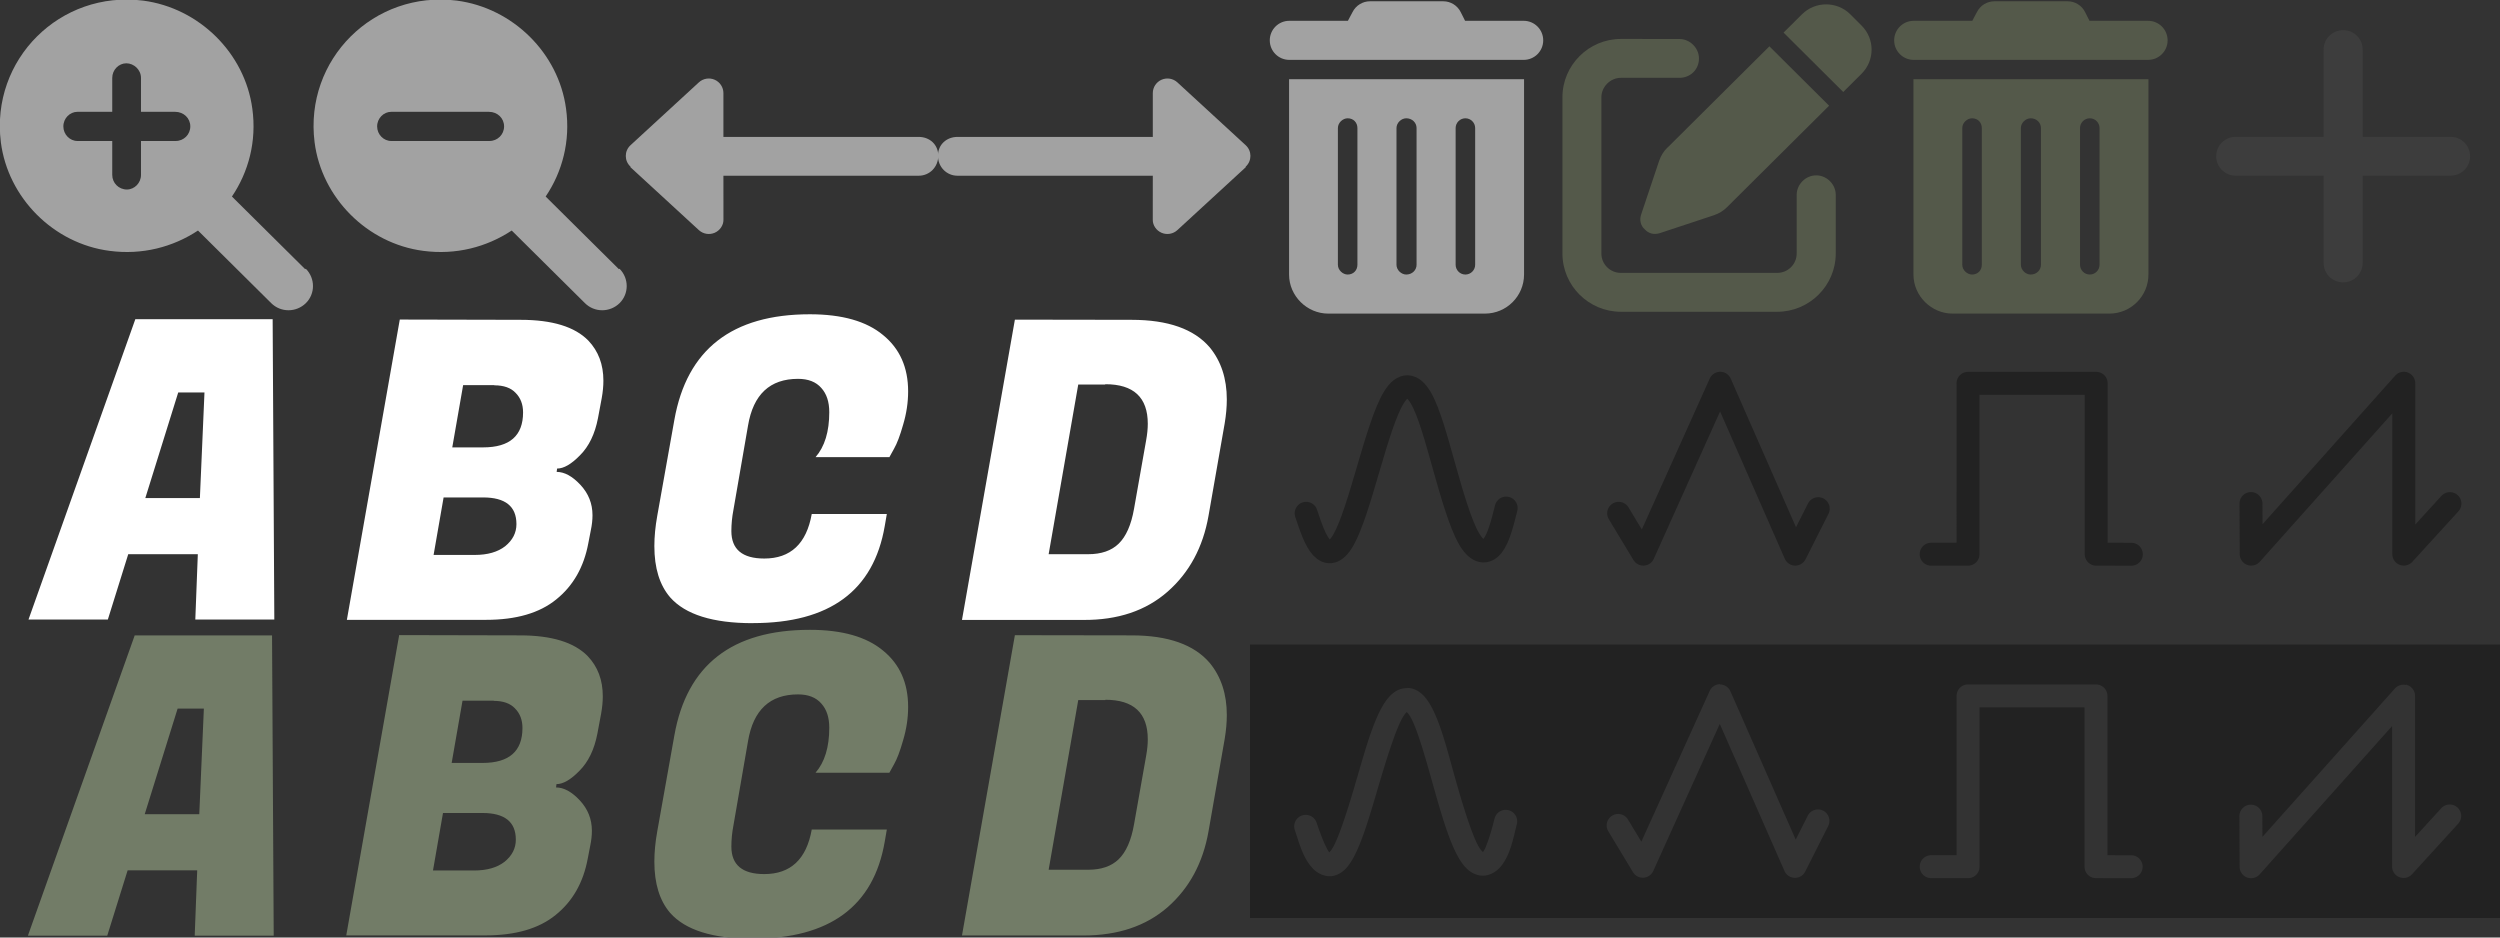 <svg width="4096" height="1536" xmlns="http://www.w3.org/2000/svg"><rect width="100%" height="100%" fill="#333333" stroke="none"/><path d="M2216 19.8c5.4-10.8 16.5-17.7 28.6-17.7h120c12.1 0 23.2 6.85 28.6 17.7l7.2 14.3h96c17.7 0 32 14.3 32 32s-14.3 32-32 32h-384c-17.7 0-32-14.3-32-32s14.3-32 32-32h96zm-104 110h385v320c0 35.3-28.7 64-64 64h-257c-34.4 0-64-28.7-64-64zm80 80v224c0 8.8 8.1 16 16 16 9.7 0 16-7.2 16-16v-224c0-8.8-6.3-16-16-16-7.9 0-16 7.2-16 16zm96 0v224c0 8.8 8.1 16 16 16 9.7 0 16.9-7.2 16.9-16v-224c0-8.8-7.2-16-16.9-16-7.9 0-16 7.2-16 16zm96.9 0v224c0 8.8 7.2 16 16 16s16-7.2 16-16v-224c0-8.8-7.2-16-16-16s-16 7.2-16 16z" fill="#a2a2a2"/><path d="M3239 19.8c5.4-10.8 16.5-17.7 28.6-17.7h120c12.1 0 23.2 6.85 28.6 17.7l7.2 14.3h96c17.7 0 32 14.3 32 32s-14.3 32-32 32h-384c-17.7 0-32-14.3-32-32s14.3-32 32-32h96zm-104 110h385v320c0 35.3-28.7 64-64 64h-257c-34.4 0-64-28.7-64-64zm80 80v224c0 8.8 8.1 16 16 16 9.7 0 16-7.2 16-16v-224c0-8.8-6.3-16-16-16-7.9 0-16 7.2-16 16zm96 0v224c0 8.8 8.1 16 16 16 9.7 0 16.9-7.2 16.9-16v-224c0-8.8-7.2-16-16.9-16-7.9 0-16 7.2-16 16zm96.9 0v224c0 8.8 7.2 16 16 16s16-7.2 16-16v-224c0-8.8-7.2-16-16-16s-16 7.2-16 16z" fill="#54594a"/><g fill="#222" fill-rule="evenodd"><path d="M2048 1056v448h512v-448h-512zm258 71.1c17.2.539 28.7 12.9 37 27 16.6 28.1 27.6 72.6 40.6 119 13 46.3 27.9 94.6 39.1 114 3.06 5.2 5.52 7.72 6.97 8.99.17-.221-.027-.058.232-.381 4.87-6.05 12.7-30 18.8-54.6a18.8 18.8 0 0 1 22.8-13.7 18.8 18.8 0 0 1 13.7 22.8c-6.18 24.7-10.7 50.1-26 69.1-7.64 9.5-21.4 17.8-35.9 14.8s-24.6-13.6-33-27.9c-16.8-28.6-29.8-76-42.9-122-13-46.5-26.1-91.9-36.8-110-2.62-4.43-4.67-6.56-5.8-7.61-1.06.971-2.97 2.93-5.67 7.26-11.4 18.2-26.5 66.6-40.3 113-13.8 46.8-26.6 92-42.3 120-7.82 13.7-16.6 24.1-30.5 27.8-13.8 3.65-27.6-3.64-35.4-12-15.8-17-21.8-40.4-29.2-62.8a18.8 18.8 0 0 1 11.9-23.8 18.8 18.8 0 0 1 23.8 11.9c7.31 22 16 42.9 20.8 48.6 1.44-1.48 3.55-3.95 6.04-8.3 10.6-18.6 25.1-64.7 38.9-112s26.6-94.1 44.5-123c8.94-14.3 21.4-26.4 38.7-25.8zM2560 1056v448h512v-448h-512zm258 65.4a18.8 18.8 0 0 1 17.1 11.2l107 243 19.7-39.1a18.8 18.8 0 0 1 25.2-8.3 18.8 18.8 0 0 1 8.3 25.2l-37.6 74.5a18.8 18.8 0 0 1-34-.881l-106-241-109 241a18.8 18.8 0 0 1-33.2 1.98l-40.4-66.9a18.8 18.8 0 0 1 6.38-25.8 18.8 18.8 0 0 1 25.8 6.38l21.9 36.3 112-247a18.8 18.8 0 0 1 17.2-11zM3072 1056v448h512v-448h-512zm152 65.4h210a18.8 18.8 0 0 1 18.8 18.8v261l38.9.057a18.8 18.8 0 0 1 18.8 18.8 18.8 18.8 0 0 1-18.8 18.8l-57.6-.084a18.8 18.8 0 0 1-18.8-18.8v-261h-172v261a18.8 18.8 0 0 1-18.8 18.8h-60.4a18.8 18.8 0 0 1-18.8-18.8 18.8 18.8 0 0 1 18.8-18.8h41.6v-261a18.8 18.8 0 0 1 18.8-18.8zM3584 1056v448h512v-448h-512zm358 65.8a18.8 18.8 0 0 1 14.8 18.4v231l43-47a18.8 18.8 0 0 1 26.5-1.2 18.8 18.8 0 0 1 1.2 26.5l-75.6 82.8a18.8 18.8 0 0 1-32.7-12.7v-230l-217 243a18.8 18.8 0 0 1-32.8-12.4l-.373-82.9a18.8 18.8 0 0 1 18.7-18.9 18.8 18.8 0 0 1 18.9 18.7l.152 34 217-243a18.8 18.8 0 0 1 9.57-5.74 18.8 18.8 0 0 1 8.43-.106z"/></g><g fill="#a2a2a2" stroke-width=".998"><path d="M500 441 380 322c27.2-40.2 40.8-90.6 33.4-144-12.2-91-87.2-165-179-177-136-17.1-250 96.6-233 232 11.6 91 86.1 166 178 178 53.6 7.14 104-6.2 145-33.3l120 119c15.6 15.5 40.8 15.5 56.7 0 15.6-15.4 15.6-40.6-.03-56.4zM288 231h-57v55.6c0 13.2-10.7 23.9-23.1 23.9-13.3 0-24-10.6-24-23.9V231h-57c-12.4 0-23.1-10.6-23.1-23.9s10.7-23.9 23.1-23.9h57v-55.6c0-13.2 10.7-23.9 23.1-23.9s24 10.6 24 23.9v55.6h55.9c14.2 0 24.9 10.6 24.9 23.9s-10.7 23.9-24 23.9zM1014 441 894 322c27.2-40.2 40.8-90.6 33.4-144-12.2-91-87.2-165-179-177-136-17.1-250 96.6-233 232 11.6 91 86.1 166 178 178 53.6 7.14 104-6.2 145-33.3l120 119c15.6 15.5 40.8 15.5 56.7 0 15.6-15.4 15.6-40.6-.03-56.4zM802 231H641c-12.4 0-23.1-10.6-23.1-23.9s10.7-23.9 23.1-23.9h160c14.2 0 24.9 10.6 24.9 23.9s-10.7 23.9-24 23.9zM1033 274l112 103c6.99 6.46 17.2 8.16 25.9 4.4 8.76-3.8 14.4-12.4 14.4-21l-.06-72.5h320c17.7 0 32-14.2 32-32.7s-14.3-30.9-32-30.9h-320v-71.8c0-9.51-5.67-18.1-14.4-21.9-8.76-3.8-18.9-2.06-25.9 4.4l-112 103c-10.2 9.43-10.2 25.6.06 35z"/><path d="m2041 274-112 103c-6.99 6.46-17.2 8.16-25.9 4.4-8.76-3.8-14.4-12.4-14.4-21l.06-72.5h-320c-17.7 0-32-14.2-32-32.7s14.3-30.9 32-30.9h320v-71.8c0-9.51 5.67-18.1 14.4-21.9 8.76-3.8 18.9-2.06 25.9 4.4l112 103c10.2 9.43 10.2 25.6-.06 35z"/></g><path d="M3050 41.9c21.9 21.8 21.9 57.1 0 78.9l-30 29.9-97.8-97.3 30.1-29.9c21.9-21.8 57.4-21.8 79.3 0zm-318 200 167-166 97.8 97.3-167 166c-6.08 6.16-13.6 10.8-21.9 13.5l-88.8 29.4c-9.48 2.78-18.1.598-24.6-6.65-6.38-5.56-8.61-15-5.78-23.6l29.6-88.3c2.8-8.27 7.4-15.7 13.6-21.8zm19.6-178c17.7 0 32 15.2 32 31.8 0 18.5-14.3 31.8-32 31.8h-95.9c-17.7 0-32 15.1-32 31.8v256c0 17.6 14.3 31.8 32 31.8h256c17.7 0 32-14.2 32-31.8v-96.2c0-16.7 14.3-31.8 32-31.8s32 15.1 32 31.8v96.2c0 52.6-43.1 95.5-95.9 95.5h-256c-52.9 0-95.9-42.8-95.9-95.5v-256c0-52.6 43.1-95.5 95.9-95.5z" fill="#54594a"/><path d="M3631 256c0 17.6 14.3 31.8 32 31.8h144v143c0 17.6 14.3 31.8 32 31.8s32-14.2 32-31.8v-143h144c17.7 0 32-14.2 32-31.8s-14.3-31.8-32-31.8h-144v-143c0-17.6-14.3-31.8-32-31.8s-32 14.2-32 31.8v143h-144c-17.7-.01-32 14.2-32 31.8z" fill="#3d3d3d"/><g fill="#fff"><path d="m320 1015 4.1-107h-114l-33.4 107h-130l175-492h225l2.73 492zm-28-372-53.9 173h89.4l7.51-173zM853 524q77.8 0 111 34.1 24.6 25.9 24.6 65.5 0 13.6-2.73 28.7l-6.14 32.8q-7.51 38.9-29.4 60.8-21.2 21.8-37.6 21.8l-.683 5.46q19.1 0 38.9 21.2t19.8 49.8q0 11.6-2.73 24.6l-4.1 21.2q-10.9 58.7-52.6 92.2-41 33.4-115 33.4h-228l86.7-492zm-61.4 291h-64.8l-16.4 94.2h67.53q31.4 0 49.8-14.3 18.4-15 18.4-36.2 0-43.7-54.6-43.7zM810 631h-51.2L741 733h50.5q65.5 0 65.5-57.3 0-19.8-12.3-32.1-11.6-12.3-34.8-12.3zM1233 1021q-97.6 0-135-42.3-25.9-30-25.9-84 0-23.2 4.78-49.8l28-157q30.7-173 222-173 79.2 0 120 34.1 41 33.4 41 92.2 0 27.3-8.19 54.6-7.51 26.6-15 39.6l-7.51 13.6h-121q22.5-25.9 22.5-73.7 0-25.3-13-39.6-13-15-38.2-15-69 0-81.9 76.5l-23.9 138q-3.41 17.8-3.41 34.8 0 45.1 53.9 45.1 64.8 0 77.8-73h123l-3.41 19.8q-27.3 159-216 159zM1854 524q89.4 0 128 45.1 28 34.1 28 85.3 0 18.4-3.41 38.9l-26.6 152q-13.6 77.1-66.9 124t-138 46.4h-199l86.7-492zm-43 106h-44.4l-48.5 278h64.8q32.1 0 49.8-17.1 18.4-17.8 25.3-57.3l19.8-112q2.73-15 2.73-27.3 0-64.8-69.6-64.8z"/></g><g fill="#727c67"><path d="m319 1533 4.1-107h-114l-33.4 107h-130l175-492h225l2.73 492zm-28-372-53.9 173h89.4l7.51-173zM852 1041q77.8 0 111 34.1 24.6 25.9 24.6 65.5 0 13.6-2.73 28.7l-6.14 32.8q-7.51 38.9-29.4 60.8-21.2 21.8-37.6 21.8l-.683 5.46q19.1 0 38.9 21.2t19.8 49.8q0 11.6-2.73 24.6l-4.1 21.2q-10.9 58.7-52.6 92.2-41 33.4-115 33.4h-228l86.7-492zm-61.4 291h-64.8l-16.4 94.2h67.53q31.4 0 49.8-14.3 18.4-15 18.4-36.2 0-43.7-54.6-43.7zm18.4-184h-51.2L740 1250h50.5q65.5 0 65.5-57.3 0-19.8-12.3-32.1-11.6-12.3-34.8-12.3zM1233 1538q-97.6 0-135-42.3-25.9-30-25.9-84 0-23.2 4.78-49.8l28-157q30.7-173 222-173 79.2 0 120 34.1 41 33.4 41 92.2 0 27.3-8.19 54.6-7.51 26.6-15 39.6l-7.51 13.6h-121q22.5-25.9 22.5-73.7 0-25.3-13-39.6-13-15-38.2-15-69 0-81.9 76.5l-23.9 138q-3.41 17.8-3.41 34.8 0 45.1 53.9 45.1 64.8 0 77.8-73h123l-3.41 19.8q-27.3 159-216 159zM1854 1041q89.4 0 128 45.1 28 34.1 28 85.3 0 18.4-3.41 38.9l-26.6 152q-13.6 77.1-66.9 124-53.2 46.4-138 46.4h-199l86.7-492zm-43 106h-44.4l-48.5 278h64.8q32.1 0 49.8-17.1 18.4-17.8 25.3-57.3l19.8-112q2.73-15 2.73-27.3 0-64.8-69.6-64.8z"/></g><g fill="none" stroke="#222" stroke-linecap="round" stroke-width="37.6"><path d="M2140 841c7.48 22.5 15 44.9 25.2 56 10.2 11 22.6 10.7 35.8-12.3 13.2-23 26.8-68.7 40.6-116 13.8-46.8 27.8-94.6 42.4-118 14.6-23.4 29.9-22.3 43.6.737s25.7 68 38.7 114c13 46.4 27 94.3 41 118s28 23.4 38 10.9c10.1-12.5 16.2-37.2 22.4-61.9"/><g stroke-linejoin="round"><path d="m2652 841 40.4 66.9 126-280 123 280 37.6-74.5M3164 908h60.4V628h210v280l57.6.083M3688 825l.373 82.9 250-280-0 280 75.6-82.8"/></g></g></svg>